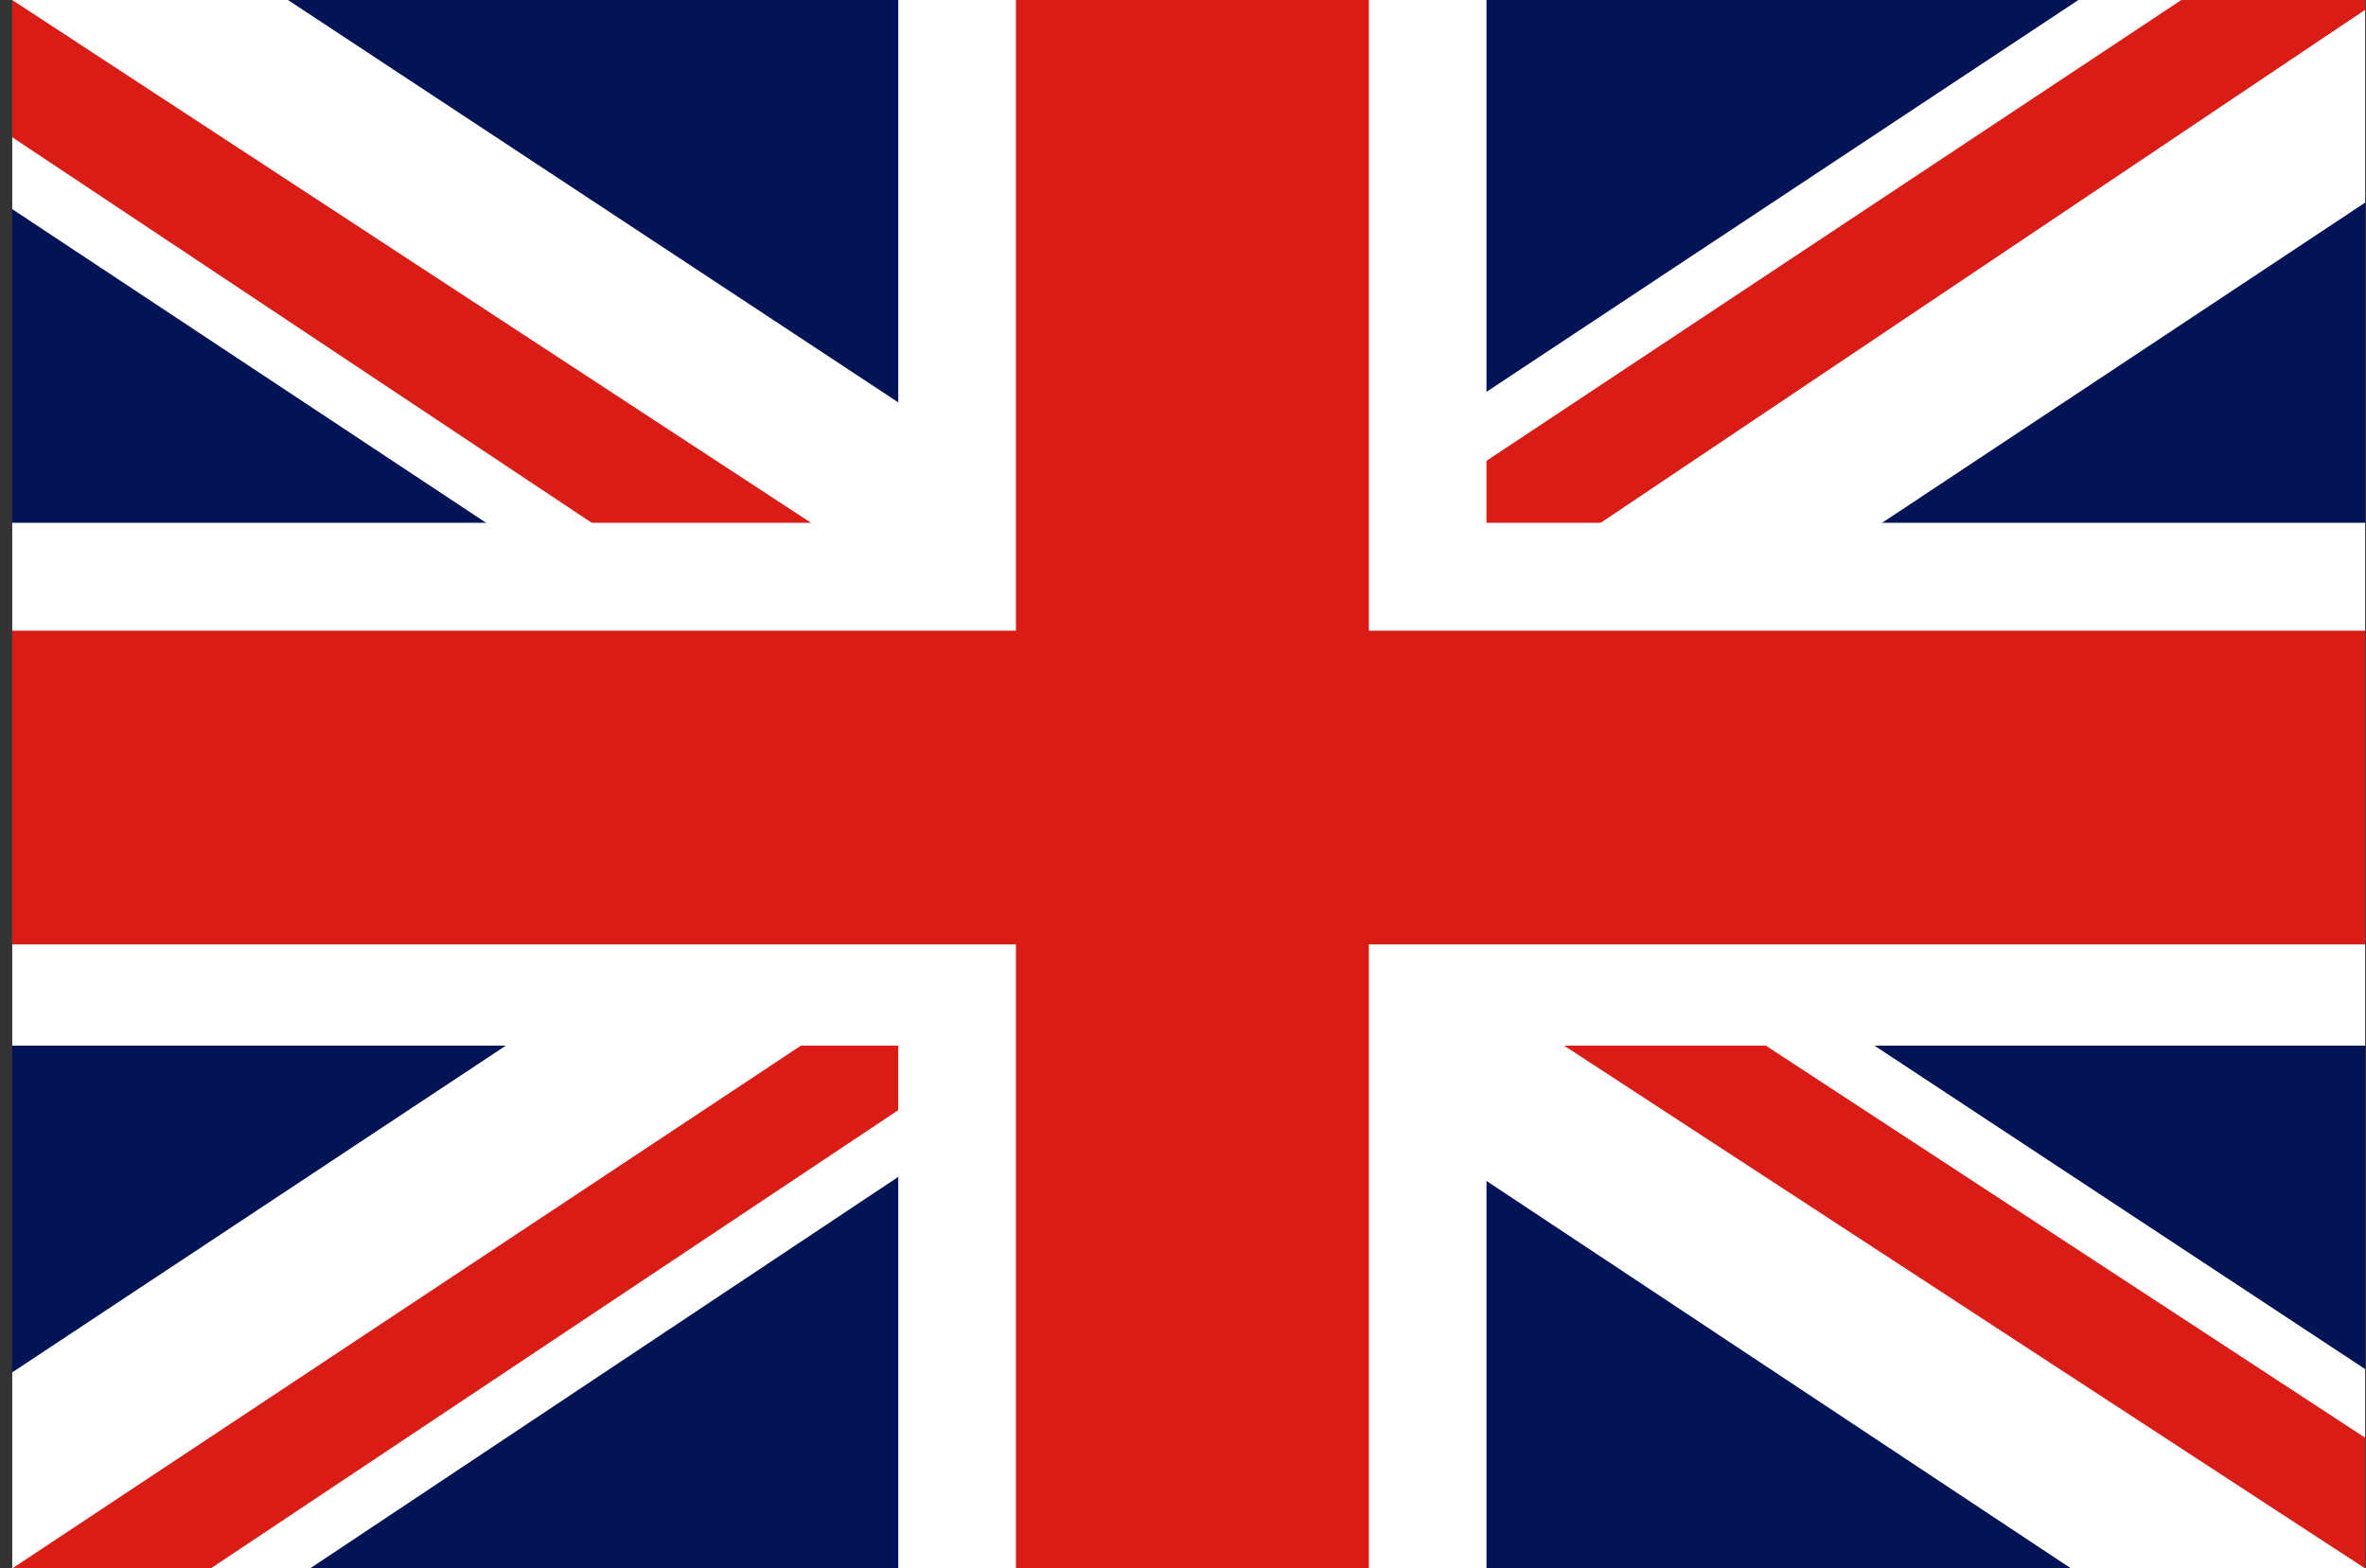 <svg width="181" height="120" viewBox="0 0 181 120" fill="none" xmlns="http://www.w3.org/2000/svg">
<rect x="0" y="0" width="181" height="120" fill="#333333" stroke="none"/>
<g clip-path="url(#clip0_307_51497)">
<path d="M0.936 0H180.936V120H0.936V0Z" fill="#021455"/>
<path d="M22.029 0L90.654 45.25L158.998 0H180.936V15.5L113.436 60.25L180.936 104.75V120H158.436L90.936 75.25L23.717 120H0.936V105L68.154 60.5L0.936 16V0H22.029Z" fill="white"/>
<path d="M120.186 70.25L180.936 110V120L104.717 70.25H120.186ZM68.436 75.25L70.123 84L16.123 120H0.936L68.436 75.25ZM180.936 0V0.75L110.904 47.75L111.467 36.75L166.873 0H180.936ZM0.936 0L68.154 44H51.279L0.936 10.5V0Z" fill="#D91C16"/>
<path d="M68.717 0V120H113.717V0H68.717ZM0.936 40V80H180.936V40H0.936Z" fill="white"/>
<path d="M0.936 48.25V72.25H180.936V48.25H0.936ZM77.717 0V120H104.717V0H77.717Z" fill="#D91C16"/>
</g>
<defs>
<clipPath id="clip0_307_51497">
<rect width="180" height="120" fill="white" transform="translate(0.936)"/>
</clipPath>
</defs>
</svg>

